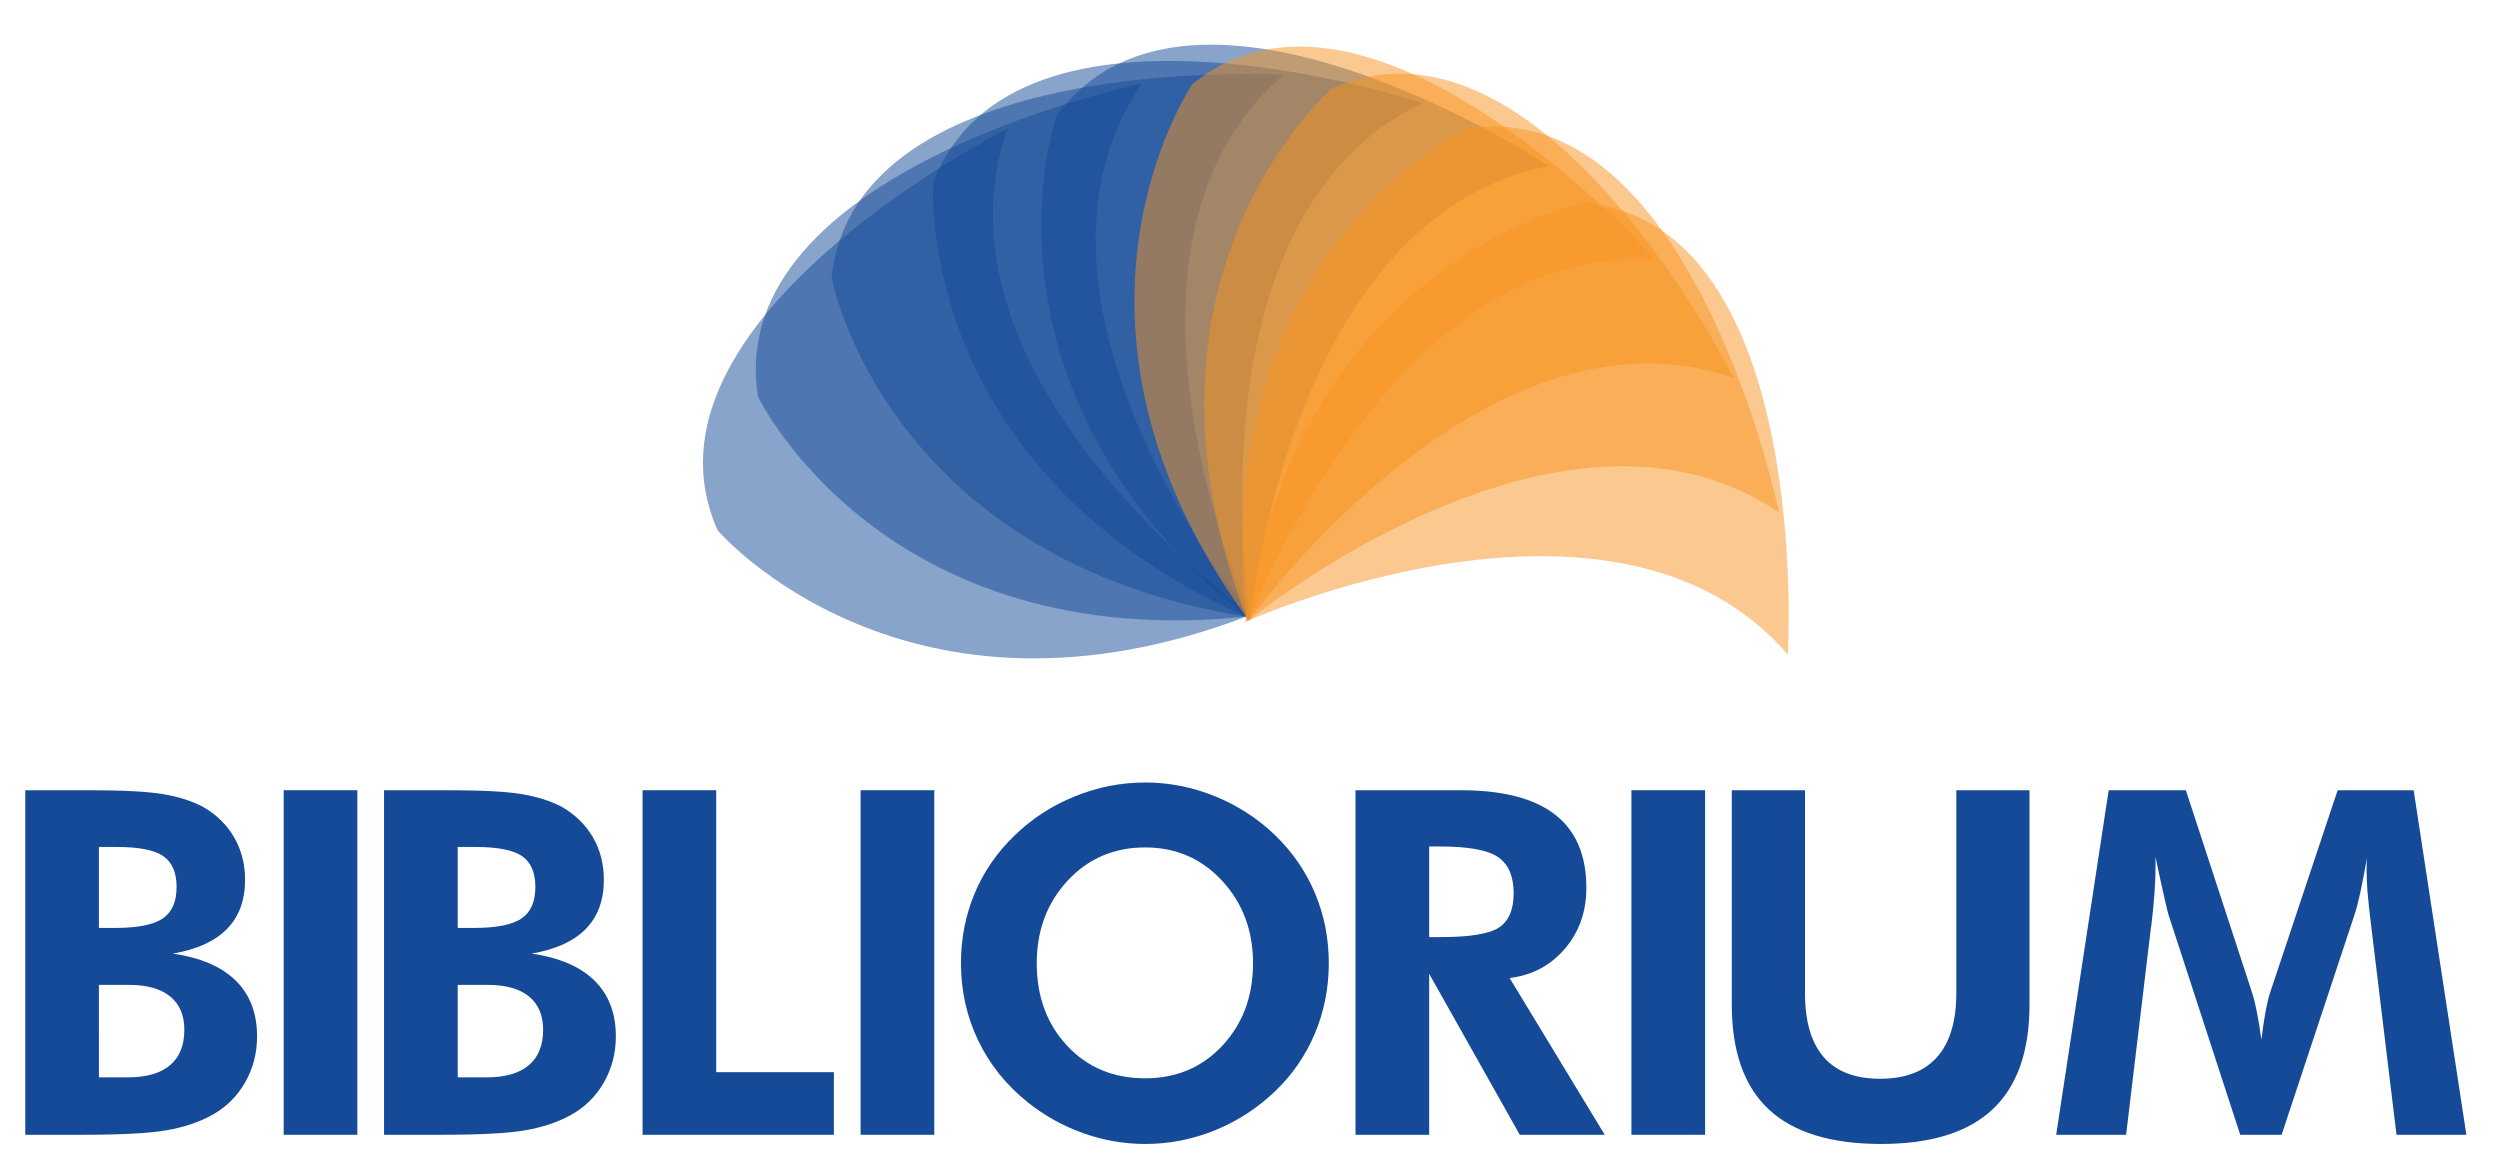 <?xml version="1.0" encoding="utf-8"?>
<!-- Generator: Adobe Illustrator 16.0.0, SVG Export Plug-In . SVG Version: 6.00 Build 0)  -->
<!DOCTYPE svg PUBLIC "-//W3C//DTD SVG 1.1//EN" "http://www.w3.org/Graphics/SVG/1.1/DTD/svg11.dtd">
<svg version="1.1" id="Layer_1" xmlns="http://www.w3.org/2000/svg" xmlns:xlink="http://www.w3.org/1999/xlink" x="0px" y="0px"
	 width="481px" height="225px" viewBox="0 0 481 225" enable-background="new 0 0 481 225" xml:space="preserve">
<g>
	<path fill="#144A98" d="M4.861,218.332v-66.289h12.407c6.428,0,11.131,0.249,14.104,0.748c2.972,0.497,5.547,1.32,7.718,2.468
		c2.567,1.479,4.553,3.426,5.957,5.841c1.403,2.415,2.104,5.147,2.104,8.196c0,3.923-1.164,7.069-3.485,9.441
		c-2.326,2.37-5.797,3.947-10.417,4.731c5.344,0.785,9.381,2.52,12.112,5.208c2.732,2.686,4.099,6.264,4.099,10.73
		c0,3.26-0.787,6.242-2.355,8.943c-1.57,2.7-3.728,4.792-6.475,6.271c-2.445,1.329-5.314,2.276-8.603,2.851
		c-3.291,0.575-8.739,0.861-16.347,0.861h-1.447H4.861z M19.032,178.532h3.169c4.289,0,7.322-0.604,9.103-1.813
		c1.781-1.207,2.672-3.229,2.672-6.066c0-2.778-0.854-4.755-2.56-5.934c-1.704-1.175-4.686-1.764-8.942-1.764h-3.441V178.532z
		 M19.032,207.283h5.57c3.563,0,6.263-0.775,8.104-2.33c1.841-1.555,2.762-3.828,2.762-6.815c0-2.807-0.913-4.95-2.739-6.43
		c-1.828-1.479-4.477-2.219-7.945-2.219h-5.752V207.283z"/>
	<path fill="#144A98" d="M54.581,218.332v-66.289h14.171v66.289H54.581z"/>
	<path fill="#144A98" d="M73.892,218.332v-66.289h12.405c6.43,0,11.133,0.249,14.105,0.748c2.971,0.497,5.546,1.32,7.721,2.468
		c2.563,1.479,4.549,3.426,5.955,5.841c1.404,2.415,2.104,5.147,2.104,8.196c0,3.923-1.163,7.069-3.487,9.441
		c-2.326,2.37-5.797,3.947-10.415,4.731c5.342,0.785,9.379,2.52,12.111,5.208c2.732,2.686,4.099,6.264,4.099,10.73
		c0,3.26-0.783,6.242-2.354,8.943c-1.568,2.7-3.728,4.792-6.474,6.271c-2.445,1.329-5.314,2.276-8.604,2.851
		c-3.29,0.575-8.737,0.861-16.345,0.861h-1.449H73.892z M88.063,178.532h3.168c4.287,0,7.321-0.604,9.102-1.813
		c1.782-1.207,2.672-3.229,2.672-6.066c0-2.778-0.853-4.755-2.559-5.934c-1.705-1.175-4.686-1.764-8.944-1.764h-3.439V178.532z
		 M88.063,207.283h5.569c3.561,0,6.263-0.775,8.106-2.33c1.84-1.555,2.761-3.828,2.761-6.815c0-2.807-0.913-4.95-2.738-6.43
		c-1.828-1.479-4.477-2.219-7.947-2.219h-5.75V207.283z"/>
	<path fill="#144A98" d="M123.63,218.332v-66.289h14.17v54.243h22.641v12.046H123.63z"/>
	<path fill="#144A98" d="M165.58,218.332v-66.289h14.171v66.289H165.58z"/>
	<path fill="#144A98" d="M255.66,185.324c0,4.738-0.883,9.221-2.648,13.448c-1.764,4.227-4.308,7.939-7.629,11.138
		c-3.442,3.291-7.32,5.813-11.638,7.562c-4.318,1.752-8.783,2.627-13.402,2.627c-4.046,0-8.006-0.687-11.885-2.061
		c-3.88-1.374-7.436-3.342-10.663-5.91c-4.167-3.318-7.359-7.288-9.577-11.906s-3.328-9.583-3.328-14.897
		c0-4.77,0.875-9.245,2.626-13.425c1.75-4.181,4.315-7.901,7.698-11.161c3.319-3.229,7.174-5.735,11.568-7.517
		c4.39-1.78,8.911-2.672,13.56-2.672c4.619,0,9.108,0.892,13.472,2.672c4.361,1.781,8.219,4.287,11.568,7.517
		c3.351,3.259,5.901,6.988,7.653,11.184C254.784,176.117,255.66,180.585,255.66,185.324z M220.343,207.465
		c6.007,0,10.966-2.105,14.875-6.316c3.908-4.212,5.864-9.487,5.864-15.825c0-6.277-1.979-11.562-5.934-15.848
		c-3.954-4.285-8.89-6.431-14.806-6.431c-6.007,0-10.986,2.138-14.942,6.407c-3.953,4.273-5.931,9.562-5.931,15.872
		c0,6.401,1.949,11.689,5.841,15.871C209.205,205.376,214.214,207.465,220.343,207.465z"/>
	<path fill="#144A98" d="M308.75,218.332h-16.346l-17.431-30.972v30.972H260.8v-66.289h20.285c8.061,0,14.095,1.563,18.112,4.688
		c4.014,3.123,6.021,7.825,6.021,14.105c0,4.557-1.374,8.45-4.12,11.68c-2.749,3.231-6.299,5.116-10.643,5.66L308.75,218.332z
		 M274.974,180.298h2.125c5.737,0,9.524-0.625,11.365-1.88c1.841-1.251,2.762-3.433,2.762-6.542c0-3.26-0.986-5.576-2.966-6.951
		c-1.977-1.373-5.695-2.059-11.161-2.059h-2.125V180.298z"/>
	<path fill="#144A98" d="M313.887,218.332v-66.289h14.172v66.289H313.887z"/>
	<path fill="#144A98" d="M390.474,152.043v41.25c0,8.993-2.371,15.711-7.104,20.147c-4.74,4.438-11.88,6.657-21.424,6.657
		c-9.685,0-16.901-2.219-21.641-6.657c-4.739-4.436-7.11-11.154-7.11-20.147v-41.25h14.087v39.031c0,5.465,1.207,9.579,3.62,12.339
		c2.408,2.761,6.022,4.142,10.819,4.142c4.833,0,8.484-1.387,10.964-4.165c2.466-2.776,3.711-6.882,3.711-12.316v-39.031H390.474z"
		/>
	<path fill="#144A98" d="M395.609,218.332l10.101-66.289h14.85l12.767,39.031c0.274,0.815,0.564,2.009,0.882,3.579
		s0.614,3.365,0.881,5.387c0.249-2.053,0.517-3.887,0.819-5.501c0.304-1.616,0.583-2.801,0.861-3.555l12.993-38.94h14.622
		l10.146,66.289h-13.445l-4.846-39.98c-0.36-2.959-0.607-5.192-0.726-6.703c-0.122-1.509-0.179-2.914-0.179-4.211
		c0-0.694,0.006-1.214,0.022-1.563c0.014-0.345,0.034-0.655,0.07-0.927c-0.46,2.596-0.89,4.837-1.291,6.724
		c-0.409,1.884-0.783,3.313-1.115,4.278l-14.037,42.382h-7.964l-13.813-42.382c-0.119-0.391-0.39-1.479-0.788-3.26
		c-0.41-1.781-0.975-4.375-1.7-7.789v1.948c0,3.08-0.277,6.853-0.818,11.32l-0.044,0.182l-4.796,39.98H395.609z"/>
</g>
<g>
	<path opacity="0.5" fill="#144A98" d="M240.674,118.294c0,0-63.554-45.435-46.854-93.515c0,0-73.783,36.968-55.727,77.292
		C138.093,102.072,174.175,144.1,240.674,118.294z"/>
	<path opacity="0.5" fill="#144A98" d="M240.734,118.551c0,0-49.632-60.334-21.059-102.454c0,0-80.835,16.616-73.829,60.239
		C145.847,76.337,169.825,126.271,240.734,118.551z"/>
	<path opacity="0.5" fill="#144A98" d="M240.729,118.815c0,0-32.329-71.122,6.169-104.414c0,0-82.382-4.867-86.902,39.084
		C159.996,53.485,170.235,107.922,240.729,118.815z"/>
	<path opacity="0.5" fill="#144A98" d="M240.652,119.069c0,0-12.823-77.065,32.979-99.261c0,0-78.317-26.019-94.057,15.265
		C179.575,35.073,175.38,90.306,240.652,119.069z"/>
	<path opacity="0.5" fill="#144A98" d="M240.515,119.294c0,0,7.555-77.759,57.542-87.347c0,0-68.918-45.399-94.805-9.593
		C203.252,22.355,184.908,74.62,240.515,119.294z"/>
	<path opacity="0.5" fill="#F89520" d="M239.567,119.657c0,0,71.153-32.257,104.408,6.272c0,0,4.948-82.377-38.999-86.938
		C304.977,38.99,250.531,49.177,239.567,119.657z"/>
	<path opacity="0.5" fill="#F89520" d="M239.833,119.664c0,0,60.318-49.652,102.448-21.092c0,0-16.644-80.832-60.266-73.81
		C282.016,24.762,232.091,48.754,239.833,119.664z"/>
	<path opacity="0.5" fill="#F89520" d="M240.091,119.602c0,0,45.414-63.568,93.501-46.883c0,0-36.994-73.771-77.313-55.701
		C256.279,17.018,214.263,53.112,240.091,119.602z"/>
	<path opacity="0.5" fill="#F89520" d="M240.322,119.477c0,0,27.419-73.155,78.185-69.482c0,0-54.822-61.686-89.092-33.798
		C229.415,16.196,198.17,61.934,240.322,119.477z"/>
</g>
</svg>
